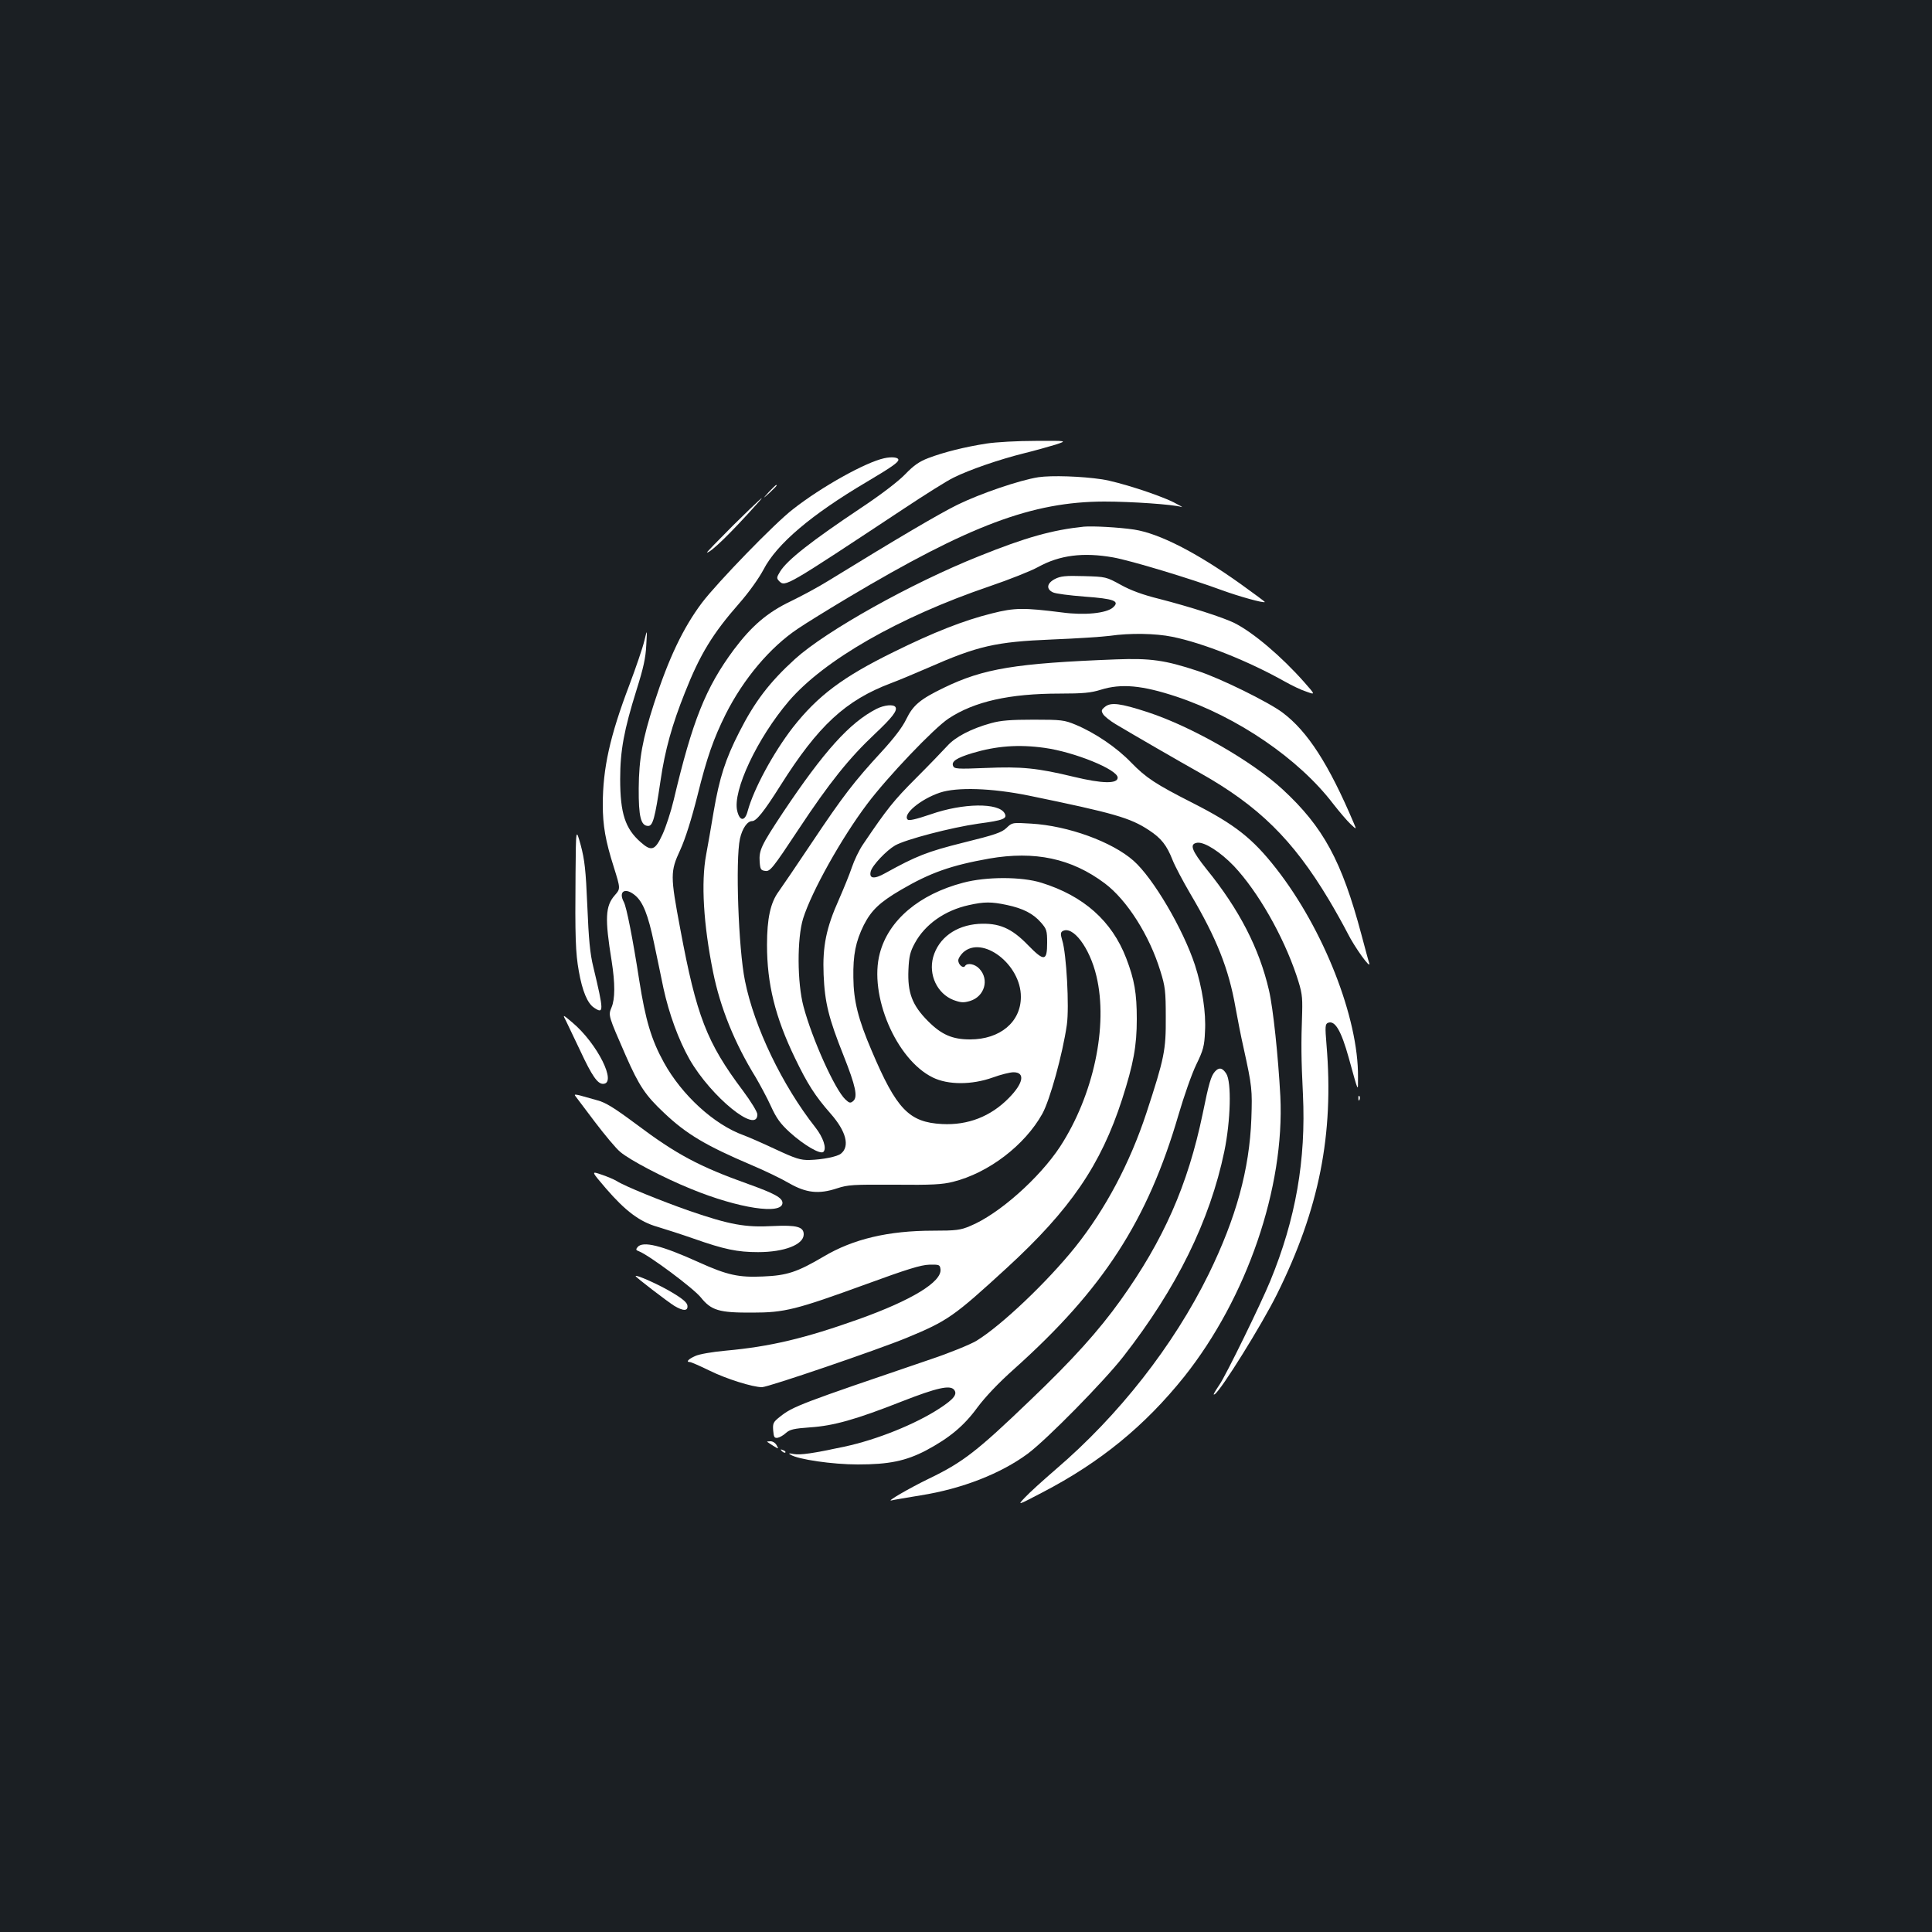 <?xml version="1.0" standalone="no"?>
<!DOCTYPE svg PUBLIC "-//W3C//DTD SVG 20010904//EN"
 "http://www.w3.org/TR/2001/REC-SVG-20010904/DTD/svg10.dtd">
<svg version="1.0" xmlns="http://www.w3.org/2000/svg"
 width="1000pt" height="1000pt" viewBox="0 0 1000 1000"
 preserveAspectRatio="xMidYMid meet">
<rect width="100%" height="100%" fill="#1b1f23"/>
<g transform="translate(0,1000) scale(0.1,-0.1)"
fill="#ffffff" stroke="none">
<path d="M5105 7704 c-109 -17 -219 -44 -300 -75 -45 -17 -75 -37 -120 -84
-37 -38 -126 -106 -230 -175 -253 -169 -380 -268 -417 -328 -19 -31 -19 -35
-5 -50 32 -31 34 -29 642 373 110 73 227 147 261 163 80 40 236 94 365 126 57
14 131 35 164 45 60 20 60 20 -105 19 -91 0 -205 -6 -255 -14z"/>
<path d="M4576 7628 c-96 -21 -323 -147 -472 -264 -95 -73 -391 -379 -470
-483 -98 -130 -174 -290 -249 -523 -59 -183 -78 -285 -79 -438 -1 -147 11
-195 49 -195 24 0 35 39 64 235 23 158 60 290 126 455 78 198 144 306 282 463
50 57 101 129 125 174 68 132 247 284 533 453 130 77 165 102 165 115 0 13
-34 17 -74 8z"/>
<path d="M5375 7530 c-97 -15 -302 -85 -420 -143 -95 -47 -303 -169 -664 -391
-51 -32 -140 -80 -198 -108 -121 -58 -202 -127 -295 -251 -146 -197 -214 -368
-311 -778 -14 -59 -40 -139 -58 -178 -38 -83 -57 -90 -113 -40 -80 70 -106
149 -106 327 0 148 20 254 85 462 35 111 47 165 50 230 5 85 5 85 -10 23 -8
-34 -43 -137 -78 -230 -100 -263 -137 -430 -137 -618 0 -108 14 -188 57 -323
35 -112 35 -112 5 -146 -49 -56 -52 -119 -16 -341 18 -115 18 -196 -1 -240
-17 -41 -17 -41 74 -249 69 -157 102 -206 199 -297 115 -109 216 -169 451
-269 69 -29 156 -71 195 -94 89 -51 154 -58 248 -27 58 19 83 20 298 19 195
-2 247 1 303 15 184 46 371 189 462 352 39 70 105 308 127 461 13 92 -2 369
-24 437 -9 31 -9 40 1 47 53 32 141 -84 176 -232 62 -258 -15 -617 -188 -883
-108 -164 -319 -351 -466 -411 -49 -21 -73 -24 -191 -24 -232 0 -414 -43 -567
-134 -136 -80 -189 -98 -313 -103 -126 -6 -186 7 -334 74 -192 87 -289 111
-316 78 -10 -12 -9 -16 8 -22 53 -21 280 -190 319 -238 55 -68 94 -80 268 -79
166 0 225 15 585 146 213 78 287 101 330 102 52 1 55 0 58 -24 7 -65 -149
-160 -423 -258 -281 -100 -458 -142 -689 -163 -67 -6 -138 -18 -158 -28 -36
-16 -49 -31 -27 -31 6 0 52 -20 103 -45 85 -42 222 -85 270 -85 32 0 597 193
748 255 215 89 245 111 519 362 329 302 487 533 597 873 59 184 76 276 76 415
0 134 -12 204 -55 316 -74 192 -220 322 -439 390 -102 32 -286 32 -405 0 -228
-60 -386 -194 -431 -365 -58 -216 84 -550 274 -643 79 -39 202 -39 311 0 41
15 89 27 107 27 61 0 52 -56 -24 -133 -94 -96 -212 -142 -346 -135 -171 9
-236 77 -364 379 -70 163 -94 259 -95 379 -2 118 12 187 54 272 39 76 81 117
192 182 152 89 260 127 457 162 236 41 426 1 598 -128 115 -86 232 -270 288
-454 25 -79 28 -105 28 -239 1 -171 -7 -211 -100 -495 -86 -261 -212 -498
-368 -694 -147 -183 -383 -407 -512 -486 -32 -19 -139 -63 -238 -96 -676 -230
-711 -243 -779 -297 -34 -27 -38 -33 -35 -71 3 -35 6 -40 23 -38 11 2 30 13
43 25 20 18 41 23 125 29 121 8 236 40 477 135 179 70 247 85 268 60 19 -23 0
-48 -75 -97 -124 -81 -324 -162 -493 -198 -163 -35 -227 -44 -262 -38 -24 5
-29 4 -17 -3 38 -25 219 -51 349 -51 161 0 248 18 352 72 122 65 197 127 267
223 41 55 110 128 190 199 462 414 691 768 851 1316 28 96 69 213 92 260 36
74 42 96 45 170 6 99 -14 227 -52 345 -61 186 -216 450 -318 540 -111 98 -339
181 -530 192 -97 6 -98 6 -127 -22 -25 -24 -60 -36 -222 -76 -189 -47 -246
-70 -407 -159 -57 -32 -84 -28 -74 10 8 31 81 108 126 134 54 31 291 93 432
113 129 17 150 26 135 53 -30 56 -215 54 -383 -5 -77 -26 -112 -34 -119 -27
-27 27 66 105 166 139 89 30 269 24 461 -15 442 -91 525 -115 622 -179 64 -42
92 -78 122 -154 12 -31 54 -110 92 -175 137 -232 199 -389 234 -589 10 -55 28
-149 42 -210 44 -200 45 -216 40 -365 -10 -264 -79 -514 -221 -805 -182 -370
-465 -731 -791 -1010 -66 -57 -138 -122 -160 -146 -40 -42 -40 -42 90 26 300
156 530 344 735 600 324 408 520 978 497 1451 -11 205 -37 455 -59 549 -50
216 -154 418 -322 625 -79 99 -91 132 -49 138 38 5 120 -48 190 -121 124 -132
254 -359 324 -567 28 -85 31 -105 29 -190 -6 -164 -5 -240 4 -425 16 -338 -37
-644 -169 -965 -47 -115 -231 -492 -263 -537 -30 -45 -36 -57 -24 -49 32 20
243 359 321 516 219 441 296 828 257 1292 -8 96 -7 108 8 114 36 14 68 -41
107 -181 52 -188 48 -179 48 -100 3 305 -178 766 -424 1080 -122 156 -214 228
-430 338 -195 99 -243 131 -320 210 -74 77 -185 153 -288 196 -58 24 -73 26
-217 26 -118 0 -170 -4 -220 -18 -102 -28 -185 -71 -227 -118 -21 -23 -94 -99
-163 -168 -114 -114 -149 -158 -272 -340 -21 -30 -47 -85 -59 -121 -12 -36
-42 -109 -66 -164 -67 -149 -86 -245 -80 -391 6 -144 26 -225 103 -418 63
-159 75 -215 50 -236 -14 -12 -20 -11 -40 8 -54 50 -172 312 -217 481 -33 123
-34 353 -2 456 44 140 199 417 331 592 104 139 347 394 422 443 133 88 315
129 575 129 121 0 162 4 213 20 106 33 214 23 392 -36 315 -105 632 -321 810
-554 32 -41 72 -88 90 -105 32 -30 32 -30 17 5 -129 304 -239 475 -369 572
-72 54 -321 177 -438 215 -169 56 -245 67 -425 60 -518 -20 -684 -47 -890
-147 -122 -59 -159 -90 -194 -162 -20 -42 -63 -98 -127 -168 -143 -155 -202
-232 -361 -470 -79 -118 -157 -233 -173 -255 -42 -57 -60 -139 -60 -276 0
-201 42 -373 145 -586 64 -133 104 -196 185 -288 79 -90 100 -168 53 -206 -19
-16 -95 -31 -163 -33 -47 -1 -72 7 -175 55 -66 31 -141 64 -166 73 -153 55
-320 208 -413 377 -65 118 -95 220 -127 423 -34 219 -66 381 -80 407 -30 56 7
78 59 34 40 -34 66 -98 97 -245 14 -69 37 -174 49 -235 29 -133 78 -267 135
-368 112 -195 352 -390 351 -285 0 13 -34 68 -75 123 -187 249 -240 386 -324
837 -52 276 -52 297 0 409 26 57 58 158 89 281 49 198 83 294 146 421 92 183
230 347 374 443 41 28 158 100 260 161 628 374 953 496 1325 497 142 0 357
-15 400 -28 11 -3 -7 7 -40 24 -83 41 -286 106 -371 119 -106 16 -261 21 -329
11z m32 -1401 c153 -21 378 -112 378 -154 0 -33 -81 -31 -226 4 -190 46 -272
54 -457 46 -148 -6 -163 -5 -169 11 -9 23 18 41 100 66 124 37 239 46 374 27z
m-196 -813 c85 -18 137 -45 177 -91 29 -33 32 -42 32 -104 0 -97 -15 -99 -99
-13 -86 89 -151 116 -256 110 -118 -8 -207 -73 -235 -172 -25 -92 21 -189 105
-222 39 -14 52 -15 86 -5 75 23 101 111 48 167 -23 25 -63 32 -74 14 -9 -15
-35 7 -35 29 0 10 11 27 24 40 99 93 301 -60 300 -229 0 -130 -108 -220 -263
-220 -91 0 -147 24 -217 94 -83 83 -107 148 -102 266 3 70 9 94 33 138 53 98
156 170 279 197 80 18 117 18 197 1z"/>
<path d="M3979 7453 c-34 -38 -34 -38 4 -4 20 19 37 36 37 38 0 8 -8 0 -41
-34z"/>
<path d="M3794 7280 c-77 -77 -138 -140 -135 -140 20 0 123 100 260 253 58 64
7 17 -125 -113z"/>
<path d="M5610 7274 c-163 -17 -300 -55 -543 -153 -351 -140 -792 -387 -952
-532 -132 -120 -209 -221 -289 -379 -71 -139 -102 -235 -132 -410 -13 -80 -31
-180 -39 -224 -27 -143 -14 -361 36 -608 37 -183 111 -367 221 -545 22 -38 58
-104 78 -148 29 -64 50 -92 98 -136 74 -67 159 -116 174 -101 18 18 -1 75 -42
127 -170 216 -316 518 -364 758 -34 166 -50 625 -26 736 12 53 38 91 63 91 22
0 62 50 147 185 195 309 336 440 572 529 35 13 119 48 188 78 261 115 353 136
645 148 127 5 262 14 300 19 103 15 235 13 323 -5 162 -33 394 -126 581 -231
37 -21 87 -45 113 -53 47 -17 47 -17 -13 51 -117 132 -262 255 -359 304 -58
29 -233 85 -389 125 -85 21 -148 44 -200 73 -75 41 -77 42 -191 45 -95 3 -121
0 -150 -15 -42 -22 -46 -52 -10 -69 14 -7 87 -16 163 -22 153 -11 185 -23 148
-56 -33 -30 -146 -42 -264 -26 -198 25 -245 25 -363 -5 -145 -36 -303 -98
-509 -200 -263 -129 -392 -226 -521 -390 -102 -132 -203 -319 -234 -433 -14
-54 -41 -54 -54 0 -26 103 104 378 267 569 182 212 568 434 1038 594 103 35
216 80 252 100 112 62 234 77 388 50 91 -16 402 -110 564 -170 88 -32 216 -68
222 -61 1 1 -55 43 -125 93 -230 164 -422 262 -552 282 -81 12 -214 19 -260
15z"/>
<path d="M5720 6342 c-20 -16 -21 -21 -10 -39 8 -12 36 -34 64 -51 87 -52 336
-196 436 -252 304 -171 481 -345 667 -655 33 -55 77 -134 98 -175 37 -74 123
-193 112 -155 -4 11 -22 79 -41 150 -101 378 -196 554 -407 749 -158 146 -470
325 -699 400 -141 46 -190 52 -220 28z"/>
<path d="M4537 6331 c-139 -71 -272 -219 -484 -536 -114 -172 -125 -196 -121
-256 3 -39 6 -44 30 -47 24 -3 38 14 171 215 160 242 262 369 396 495 89 84
117 120 106 138 -10 16 -58 11 -98 -9z"/>
<path d="M2979 5480 c-3 -330 0 -413 17 -507 18 -103 45 -167 79 -189 51 -34
51 -19 -4 211 -17 68 -24 144 -31 315 -8 189 -14 239 -34 315 -25 90 -25 90
-27 -145z"/>
<path d="M2931 4713 c10 -21 43 -90 73 -153 60 -129 89 -170 117 -170 75 0
-29 209 -159 318 -51 43 -51 43 -31 5z"/>
<path d="M6288 4453 c-20 -23 -31 -60 -63 -218 -77 -370 -202 -653 -425 -965
-114 -159 -247 -307 -467 -517 -276 -265 -349 -322 -528 -408 -97 -47 -223
-120 -190 -111 11 3 78 14 150 26 215 34 416 113 555 216 98 73 394 374 494
502 277 355 448 703 523 1062 33 160 38 360 10 403 -20 31 -38 34 -59 10z"/>
<path d="M2978 4327 c5 -7 51 -67 101 -134 51 -67 109 -137 131 -155 49 -42
224 -134 367 -192 246 -101 473 -135 473 -72 0 26 -42 49 -176 97 -255 91
-373 154 -582 311 -113 84 -158 112 -201 123 -31 9 -71 20 -89 25 -25 6 -31 6
-24 -3z"/>
<path d="M7031 4314 c0 -11 3 -14 6 -6 3 7 2 16 -1 19 -3 4 -6 -2 -5 -13z"/>
<path d="M3136 3849 c101 -117 175 -173 267 -199 40 -12 124 -39 187 -61 159
-56 227 -70 334 -70 136 0 236 39 236 92 0 39 -36 49 -159 43 -143 -8 -224 7
-431 78 -151 53 -338 129 -378 155 -13 8 -48 23 -78 33 -55 19 -55 19 22 -71z"/>
<path d="M3290 3395 c0 -6 165 -132 200 -154 47 -28 72 -28 68 2 -2 15 -25 35
-79 67 -64 39 -189 95 -189 85z"/>
<path d="M3971 2537 c2 -2 17 -11 32 -21 28 -17 28 -17 17 3 -6 12 -20 21 -32
21 -12 0 -19 -1 -17 -3z"/>
<path d="M4047 2489 c7 -7 15 -10 18 -7 3 3 -2 9 -12 12 -14 6 -15 5 -6 -5z"/>
</g>
</svg>
